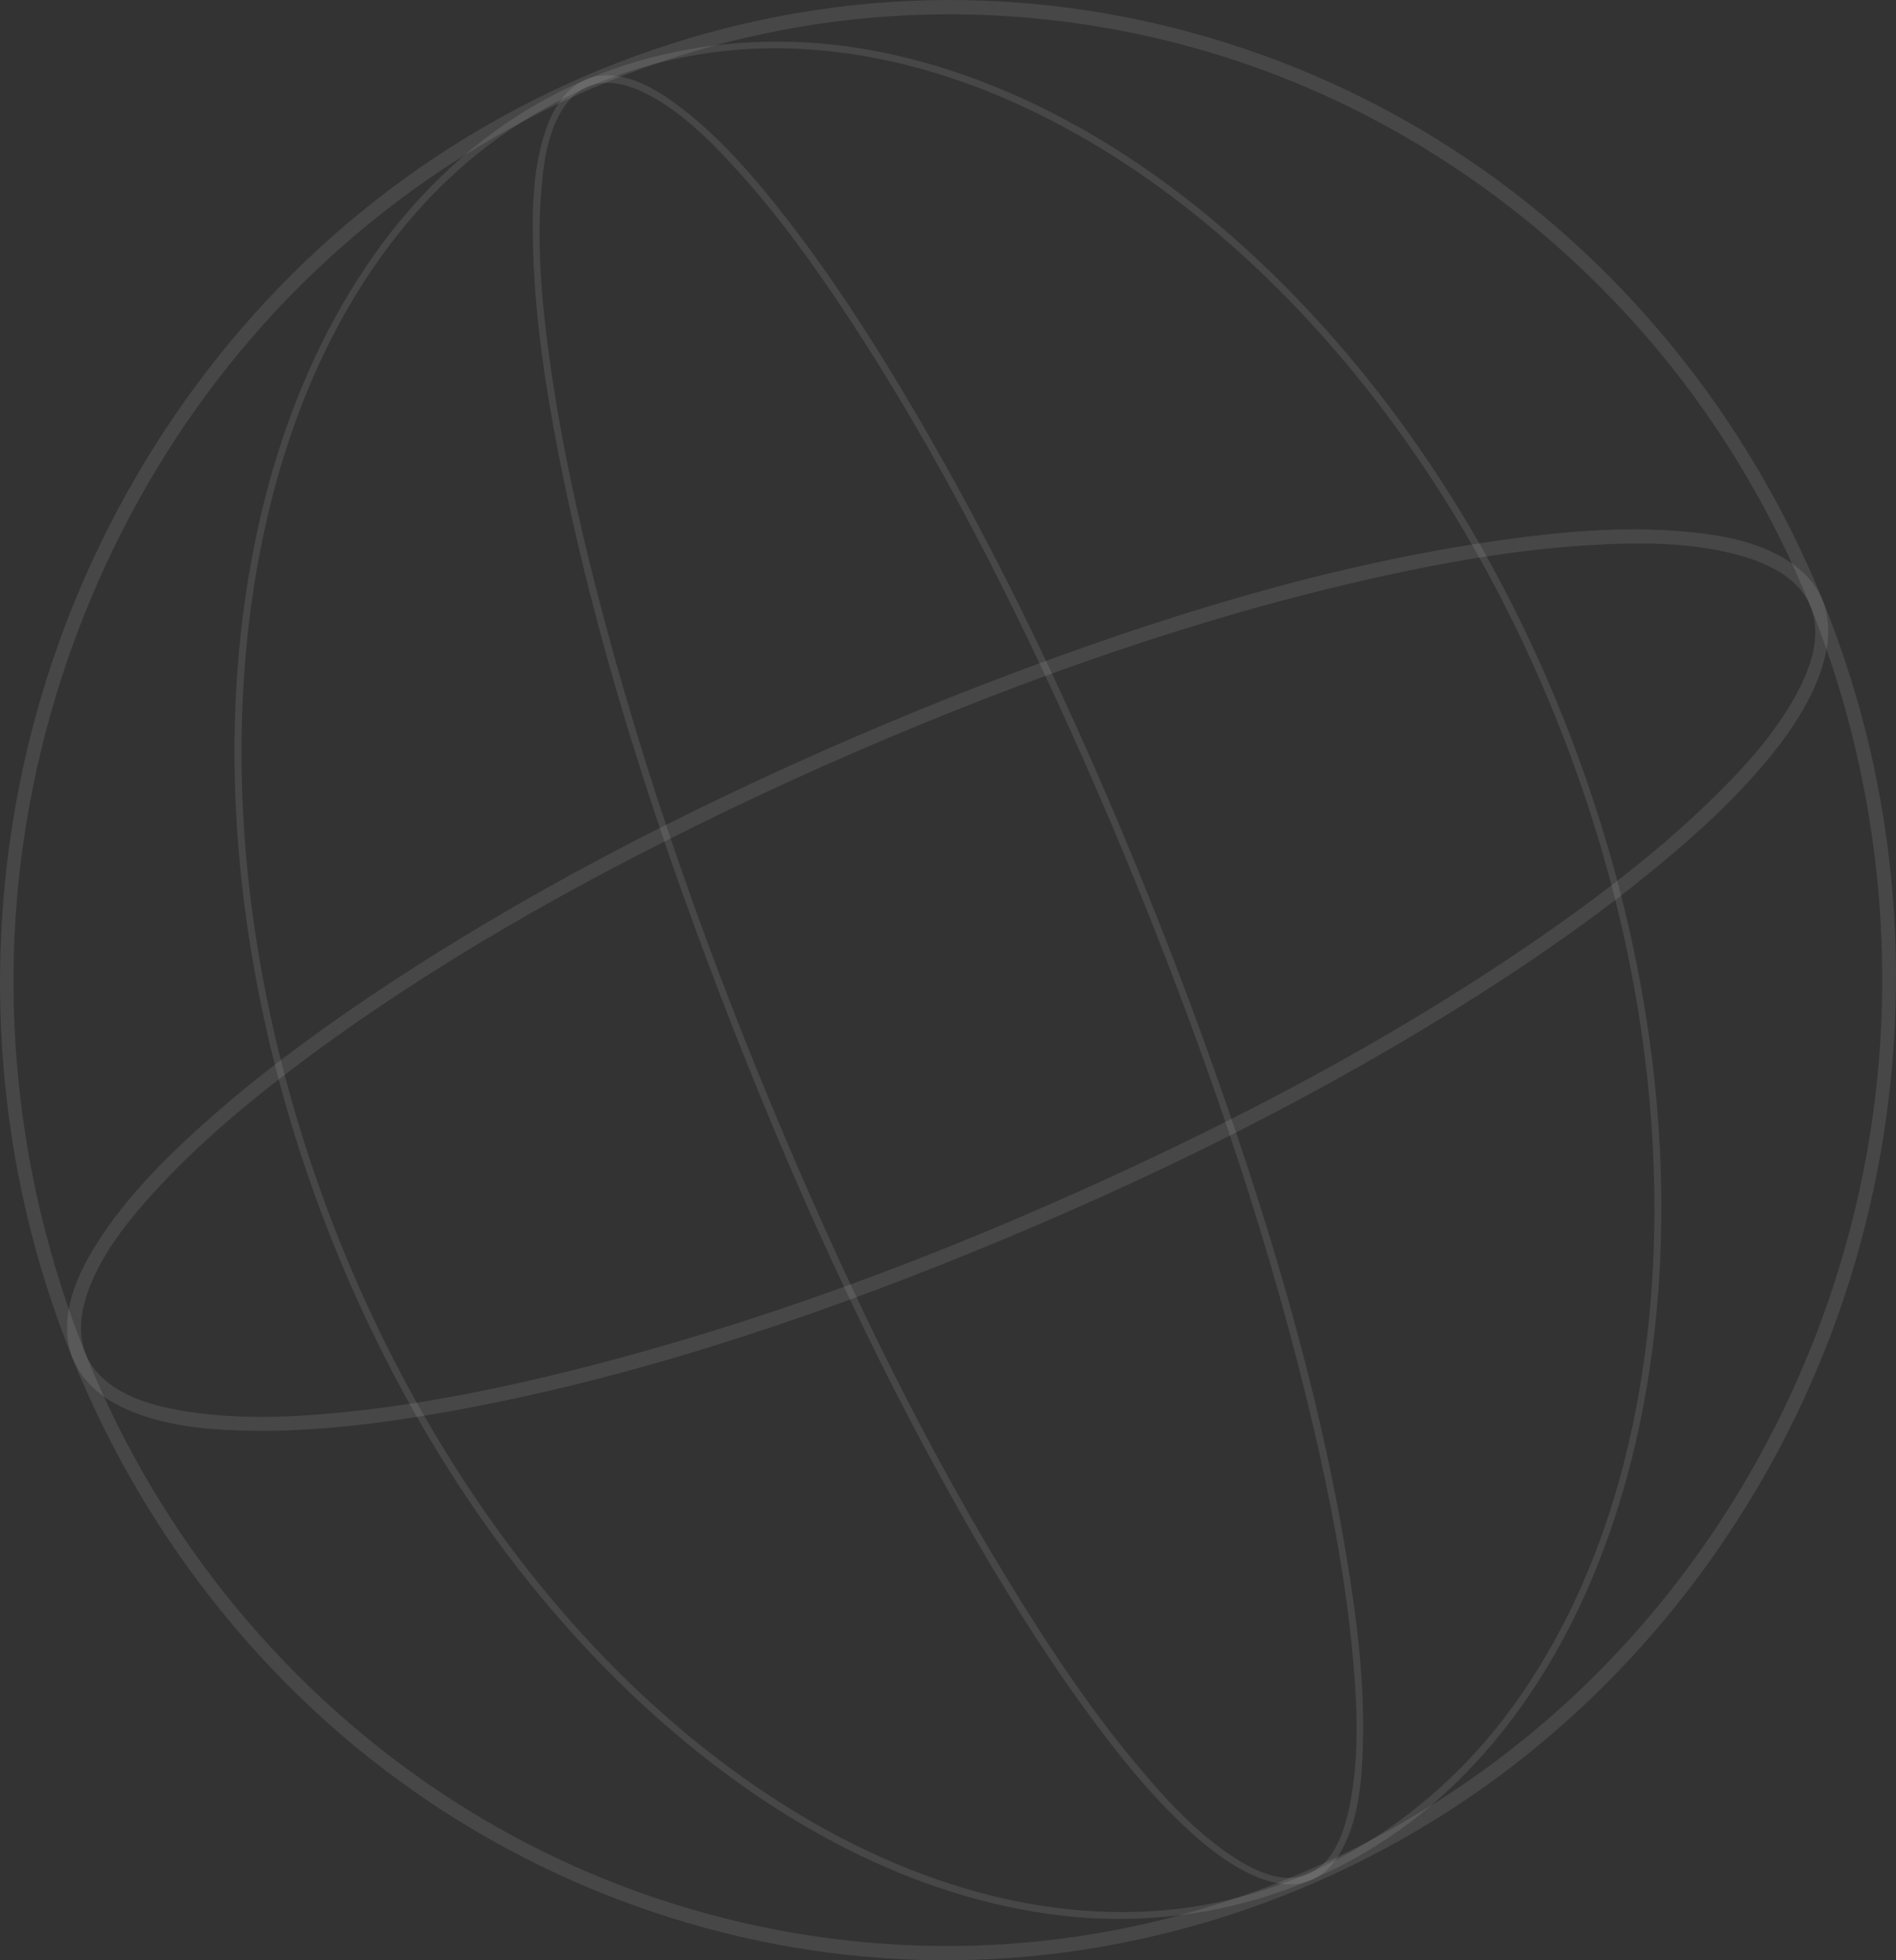 <svg width="660" height="682" viewBox="0 0 660 682" fill="none" xmlns="http://www.w3.org/2000/svg">
<rect x="0" y="0" width="660" height="682" fill="#333333" stroke="none"/>
<path d="M397.254 311.732C421.578 372.142 442.779 434.264 457.538 497.968C463.195 522.384 467.964 547.126 470.494 572.118C472.265 589.603 473.372 607.828 470.375 625.244C468.72 634.856 465.429 647.147 456.085 651.693C447.218 656.006 436.97 651.061 429.399 646.125C416.178 637.507 405.111 625.305 394.997 613.119C380.426 595.56 367.514 576.538 355.396 557.104C323.388 505.775 296.652 450.869 272.952 394.975C246.77 333.228 224.083 269.572 207.403 204.34C200.881 178.834 195.265 153.013 191.569 126.894C188.837 107.583 186.912 87.794 188.277 68.267C189.076 56.859 190.767 42.531 198.988 33.97C205.751 26.93 215.285 28.023 223.38 31.812C236.07 37.751 246.69 48.376 256.142 58.711C270.473 74.383 283.019 91.785 294.768 109.581C326.898 158.251 353.492 210.913 377.229 264.422C384.17 280.07 390.835 295.846 397.254 311.732C397.838 313.177 400.147 312.542 399.553 311.075C375.327 251.121 347.794 192.273 314.761 136.95C302.185 115.89 288.773 95.276 273.766 75.978C263.052 62.198 251.448 48.639 237.715 37.991C229.699 31.775 219.411 25.177 208.924 26.359C199.555 27.417 193.679 35.258 190.49 43.828C185.21 58.02 185.103 74.322 185.649 89.296C186.495 112.503 190.056 135.608 194.503 158.338C207.034 222.393 227.238 284.93 250.474 345.599C274.379 408.014 301.971 469.207 334.812 527.147C347.699 549.886 361.433 572.179 376.69 593.299C388.005 608.962 400.144 624.348 414.349 637.318C427.711 649.519 452.71 667.005 466.134 645.261C473.057 634.047 474.122 619.178 474.443 606.248C474.967 585.097 472.382 563.862 468.976 543.048C458.814 480.954 440.163 420.23 418.825 361.383C412.699 344.492 406.259 327.726 399.553 311.075C398.971 309.629 396.662 310.263 397.254 311.732Z" fill="white" fill-opacity="0.1"/>
<path d="M118.568 432.666C93.081 369.175 79.829 299.582 85.281 230.77C89.793 173.803 107.738 115.402 145.864 72.82C179.607 35.134 227.291 14.838 276.844 16.92C329.12 19.117 378.541 43.883 419.002 77.094C466.902 116.412 504.446 168.536 530.971 225.327C560.315 288.156 577.156 358.174 575.834 428.162C574.735 486.367 560.777 546.713 526.503 593.862C496.292 635.418 450.584 662.165 400.201 664.981C349.379 667.822 299.806 647.761 258.475 618.304C208.691 582.823 168.922 533.199 139.937 478.592C132.028 463.69 124.921 448.344 118.568 432.666C117.983 431.221 115.673 431.855 116.267 433.322C140.803 493.868 176.897 550.063 224.49 593.789C263.855 629.955 312.139 658.434 364.877 665.876C413.959 672.801 463.779 658.965 501.485 625.268C543.296 587.903 565.8 532.283 574.172 476.745C584.38 409.041 575.199 338.845 553.316 274.515C531.708 210.99 497.434 151.381 451.317 103.658C413.072 64.082 365.468 31.587 312.157 19.298C264.139 8.229 213.324 15.993 172.596 45.403C128.24 77.433 101.802 129.411 89.935 183.035C75.478 248.365 80.805 317.633 98.672 381.648C103.573 399.208 109.492 416.445 116.267 433.322C116.849 434.768 119.157 434.134 118.568 432.666Z" fill="white" fill-opacity="0.1"/>
<path d="M297.665 261.671C356.529 236.252 417.367 214.608 479.8 200.767C503.714 195.465 527.965 191.261 552.399 189.718C569.673 188.628 587.687 188.465 604.568 192.96C614.522 195.61 626.013 200.521 630.266 211.066C634.273 221.001 630.289 232.226 625.561 241.068C617.763 255.655 606.267 268.043 594.569 279.327C578.087 295.226 559.986 309.288 541.389 322.404C492.535 356.86 439.634 385.235 385.639 409.957C325.967 437.277 264.112 460.414 200.669 476.39C175.399 482.752 149.774 488.021 123.897 490.867C104.859 492.96 85.224 494.117 66.198 491.254C54.716 489.526 41.074 486.312 33.175 476.712C26.65 468.782 27.336 458.315 30.703 449.103C35.828 435.085 45.909 423.028 55.834 412.402C70.484 396.717 87.04 382.955 104.078 370.166C150.079 335.637 200.547 307.399 251.963 282.581C267.06 275.293 282.302 268.332 297.665 261.671C300.456 260.461 299.23 255.678 296.397 256.907C238.39 282.058 181.594 311.154 128.796 346.663C108.481 360.326 88.674 374.99 70.369 391.449C57.037 403.435 44.076 416.519 34.237 431.801C27.977 441.523 22.192 453.45 23.527 465.497C24.768 476.683 32.539 484.746 42.038 489.38C55.989 496.188 72.239 497.549 87.446 497.771C110.111 498.103 132.812 495.224 155.117 491.279C218.141 480.131 279.723 459.6 339.111 435.391C399.592 410.737 458.749 381.665 514.2 346.448C535.881 332.68 557.029 317.908 576.927 301.483C592.22 288.856 607.122 275.189 619.323 259.278C632.533 242.049 646.974 213.989 625.249 197.13C614.172 188.533 599.248 186.067 585.814 184.89C564.943 183.063 543.798 184.937 523.101 187.839C462.507 196.332 403.125 214.891 345.889 236.747C329.254 243.098 312.761 249.84 296.397 256.907C293.604 258.112 294.83 262.895 297.665 261.671Z" fill="white" fill-opacity="0.1"/>
<path d="M630.155 210.78C655.872 274.901 662.158 346.205 647.306 413.979C632.829 480.043 599.015 540.924 551.039 586.988C500.889 635.135 435.906 666.276 367.999 674.685C303.082 682.725 236.398 670.058 178.449 638.706C119.552 606.842 71.016 556.41 40.618 495.194C9.78 433.091 -1.836 361.487 8.241 292.397C17.993 225.542 47.333 162.332 91.774 112.791C138.164 61.08 200.164 25.407 266.957 11.497C331.71 -1.988 400.024 5.612 460.579 32.924C520.882 60.122 572.541 106.147 607.05 164.188C615.899 179.07 623.617 194.667 630.155 210.78C631.327 213.668 635.944 212.4 634.756 209.467C608.37 144.43 563.143 88.903 505.24 51.628C449.033 15.444 382.493 -2.691 316.367 0.324C247.129 3.479 179.501 29.695 125.139 74.187C73.024 116.838 34.194 175.862 14.583 241.563C-5.395 308.495 -4.877 381.272 16.325 447.821C37.678 514.847 78.929 573.989 133.875 615.763C187.478 656.517 252.891 679.778 319.347 681.86C388.467 684.023 457.699 663.049 514.96 622.92C570.258 584.165 613.249 528.173 637.535 463.782C661.913 399.145 666.657 327.255 650.757 259.827C646.703 242.632 641.31 225.81 634.756 209.467C633.594 206.573 628.977 207.842 630.155 210.78Z" fill="white" fill-opacity="0.1"/>
</svg>
